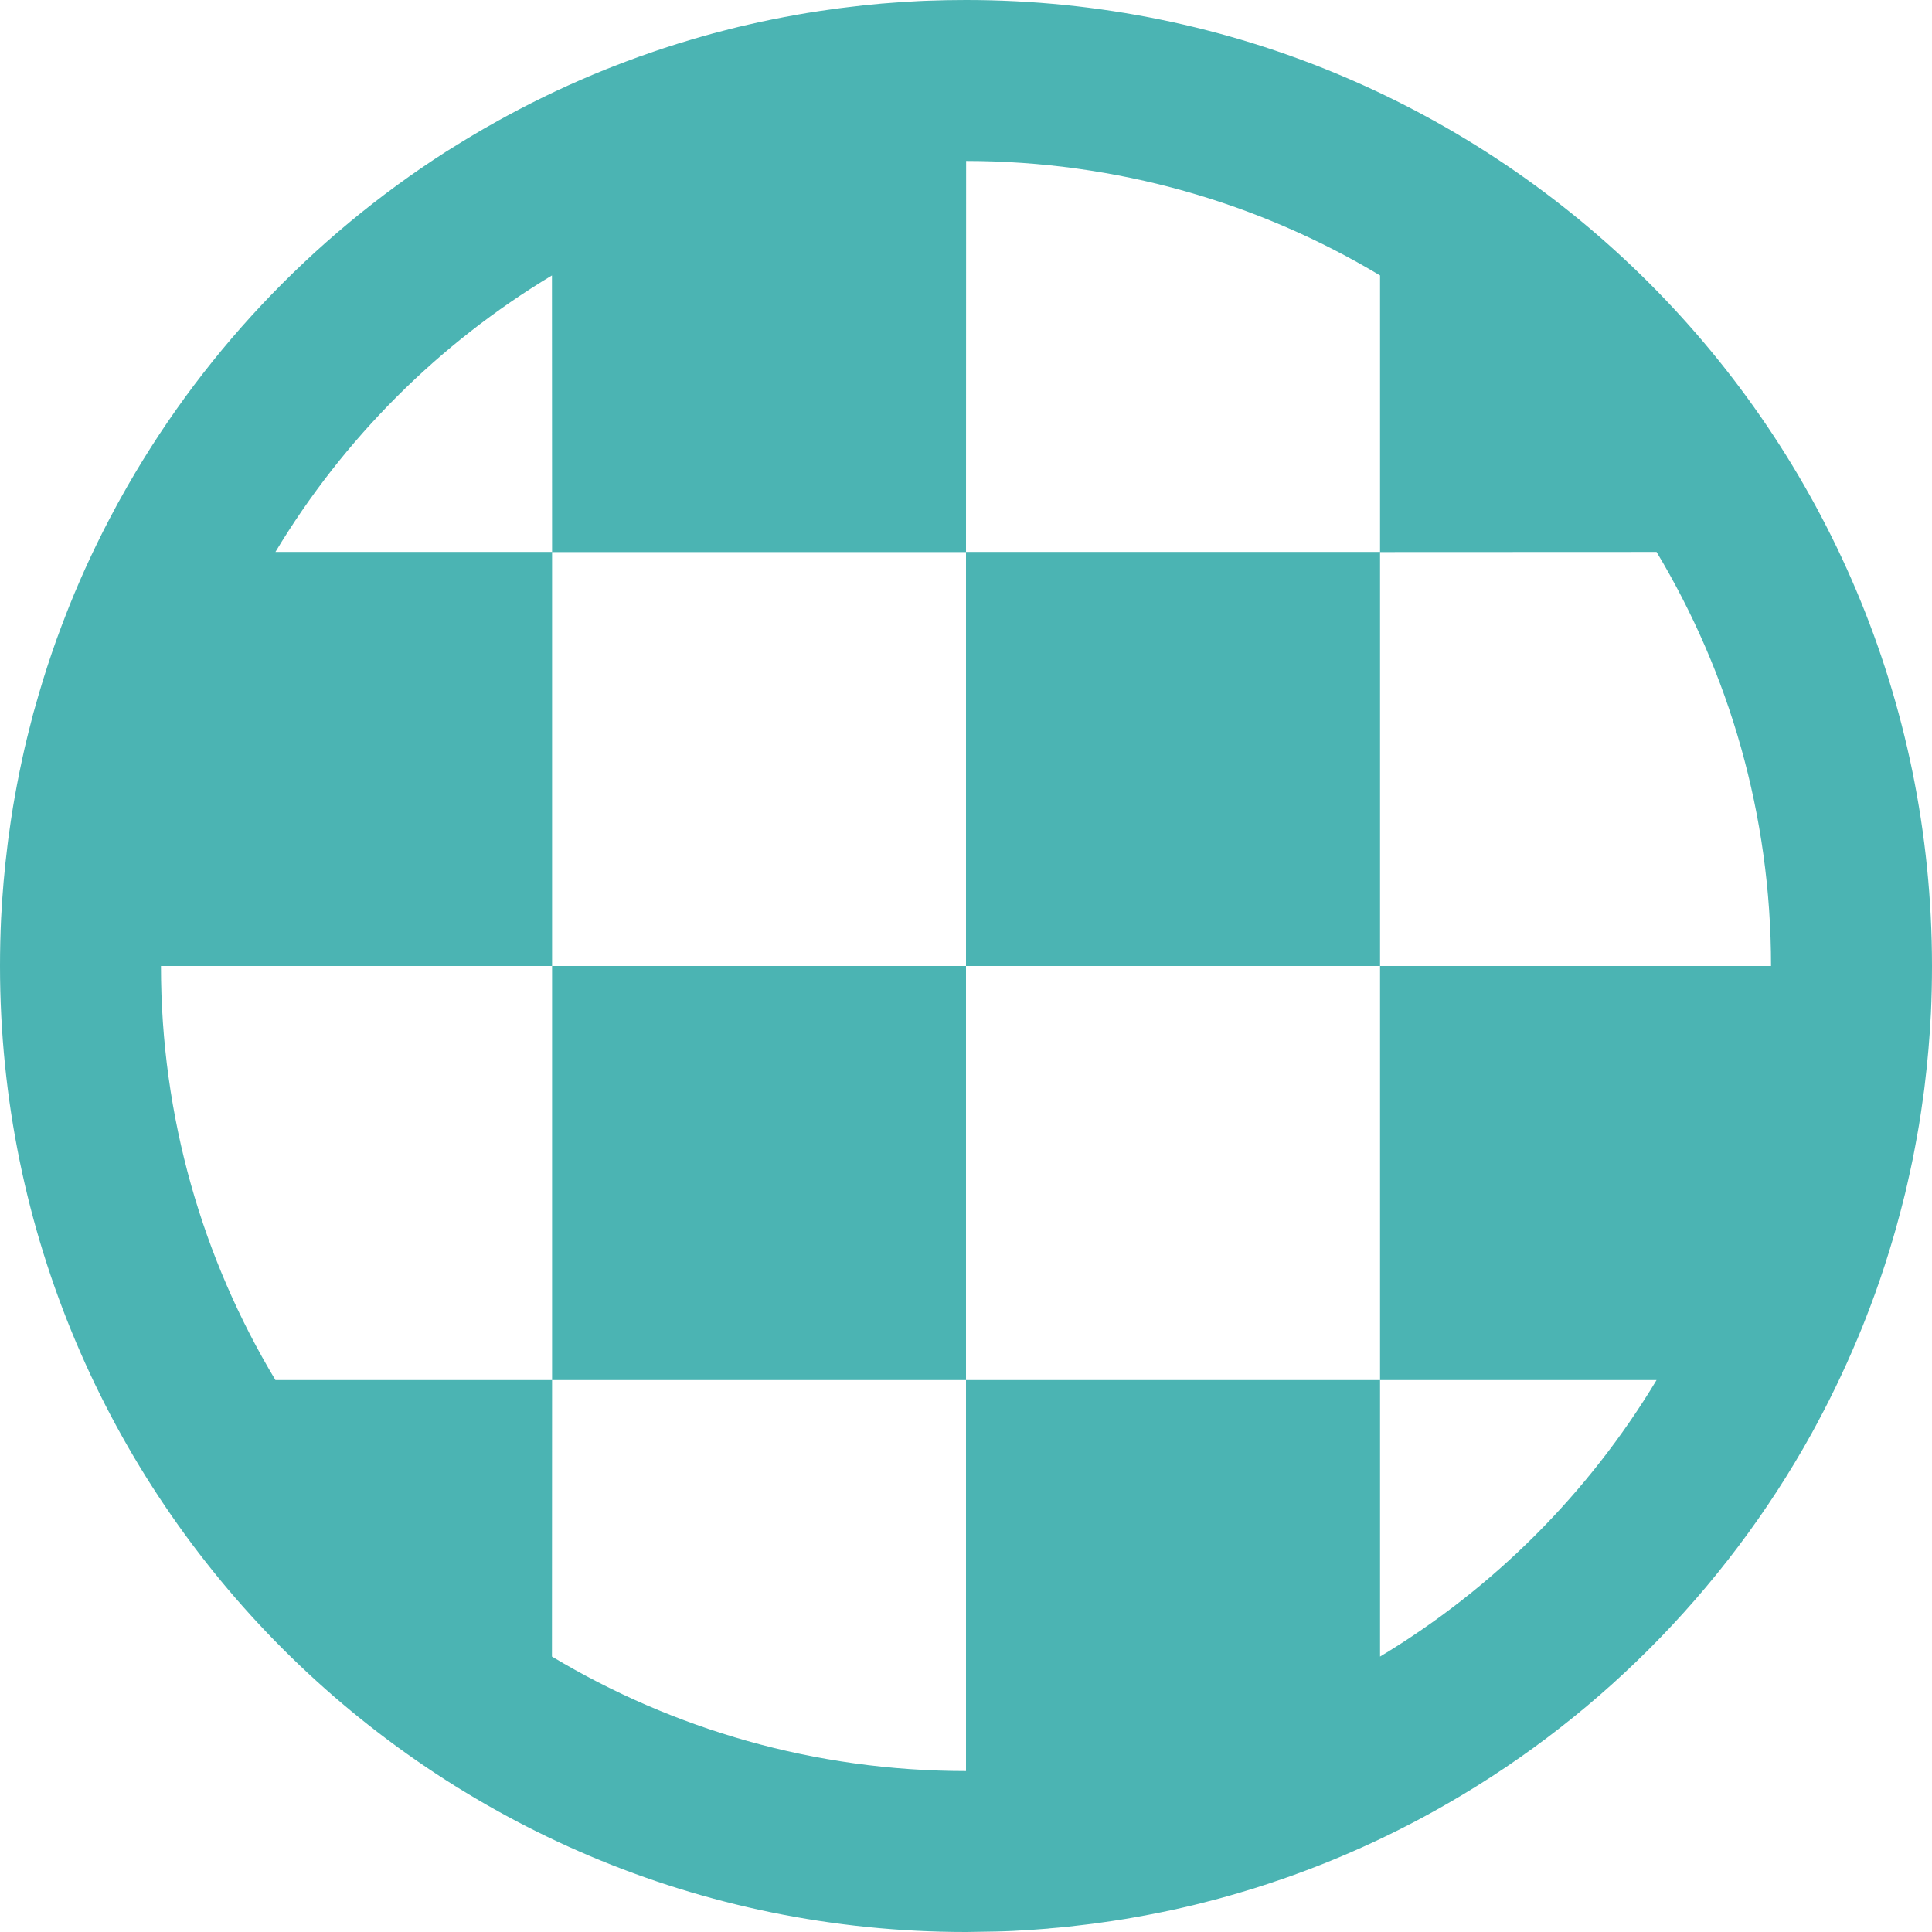 <svg width="16" height="16" viewBox="0 0 16 16" fill="none" xmlns="http://www.w3.org/2000/svg">
<g id="legacy / exit-spot" clip-path="url(#clip0_2761_471)">
<path id="icon" d="M8 0C12.418 0 16 3.582 16 8C16 8.107 15.998 8.213 15.994 8.318L16 8C16 8.131 15.997 8.262 15.991 8.392C15.981 8.591 15.964 8.789 15.94 8.985L15.935 9.027C15.932 9.051 15.928 9.074 15.925 9.098C15.915 9.172 15.904 9.246 15.892 9.319C15.889 9.336 15.886 9.354 15.883 9.371C15.87 9.446 15.856 9.519 15.842 9.592C15.827 9.663 15.812 9.733 15.796 9.803C15.784 9.857 15.771 9.911 15.757 9.964C15.746 10.007 15.735 10.05 15.723 10.093C15.71 10.144 15.695 10.196 15.68 10.247C15.635 10.402 15.585 10.555 15.531 10.706C15.504 10.78 15.477 10.853 15.448 10.926C15.441 10.945 15.433 10.963 15.426 10.982C15.313 11.261 15.186 11.533 15.044 11.796C15.03 11.821 15.017 11.845 15.004 11.87C14.275 13.186 13.186 14.275 11.87 15.003L12.123 14.857C12.016 14.921 11.908 14.983 11.799 15.042C11.535 15.185 11.262 15.313 10.982 15.426C10.963 15.433 10.945 15.441 10.926 15.448C10.853 15.477 10.78 15.504 10.706 15.531C10.678 15.541 10.651 15.55 10.623 15.56C10.543 15.588 10.463 15.614 10.381 15.64C10.337 15.653 10.293 15.667 10.248 15.68C10.196 15.695 10.144 15.71 10.092 15.724C10.05 15.735 10.007 15.746 9.965 15.757C9.911 15.771 9.857 15.784 9.804 15.796C9.74 15.811 9.675 15.825 9.61 15.838C9.538 15.853 9.466 15.866 9.394 15.879C9.369 15.883 9.344 15.888 9.319 15.892C9.246 15.904 9.172 15.915 9.098 15.925C9.065 15.93 9.032 15.934 8.998 15.938C8.897 15.951 8.795 15.962 8.692 15.97C8.687 15.971 8.682 15.971 8.677 15.972C8.582 15.98 8.487 15.986 8.392 15.991C8.367 15.992 8.343 15.993 8.318 15.994C8.295 15.995 8.272 15.995 8.249 15.996L8 16C3.582 16 0 12.418 0 8V7.999L0.004 7.751C0.005 7.727 0.005 7.703 0.006 7.679L0 8C0 7.869 0.003 7.738 0.009 7.608C0.019 7.404 0.037 7.201 0.062 7.001C0.066 6.968 0.07 6.935 0.075 6.902C0.085 6.828 0.096 6.754 0.108 6.681C0.112 6.656 0.117 6.631 0.121 6.606C0.134 6.534 0.147 6.462 0.162 6.39C0.176 6.323 0.19 6.257 0.205 6.191C0.217 6.139 0.23 6.087 0.243 6.036C0.254 5.993 0.265 5.95 0.276 5.907C0.29 5.856 0.305 5.804 0.32 5.753C0.365 5.598 0.415 5.445 0.469 5.294C0.496 5.22 0.523 5.147 0.552 5.074C0.559 5.055 0.567 5.037 0.574 5.018C0.687 4.737 0.815 4.465 0.958 4.201C0.971 4.177 0.983 4.154 0.997 4.13C1.644 2.961 2.575 1.972 3.697 1.254L3.877 1.143C3.963 1.091 4.046 1.043 4.13 0.997L3.877 1.143C3.984 1.079 4.092 1.017 4.201 0.958C4.465 0.815 4.737 0.687 5.018 0.574C5.037 0.567 5.055 0.559 5.074 0.552C5.147 0.523 5.22 0.496 5.294 0.469C5.314 0.462 5.333 0.455 5.352 0.449L5.382 0.438C5.46 0.411 5.539 0.385 5.619 0.36C5.663 0.347 5.707 0.333 5.752 0.32C5.804 0.305 5.856 0.29 5.908 0.276C5.95 0.265 5.993 0.254 6.035 0.243C6.089 0.229 6.143 0.216 6.197 0.204C6.261 0.189 6.325 0.175 6.39 0.162C6.462 0.147 6.534 0.134 6.606 0.121C6.631 0.117 6.656 0.112 6.681 0.108C6.754 0.096 6.828 0.085 6.902 0.075C6.935 0.07 6.968 0.066 7.002 0.062C7.103 0.049 7.205 0.038 7.308 0.029C7.313 0.029 7.318 0.029 7.323 0.028C7.418 0.02 7.513 0.014 7.608 0.009C7.632 0.008 7.655 0.007 7.679 0.006C7.785 0.002 7.892 0 8 0ZM8 11.429H4.572L4.571 13.719C5.573 14.32 6.746 14.667 8 14.667L8 11.429ZM13.719 11.429L11.429 11.429L11.429 13.719C12.367 13.155 13.155 12.367 13.719 11.429ZM11.429 8H8V11.429H11.429V8ZM4.572 8L1.333 8C1.333 9.254 1.679 10.427 2.281 11.429L4.572 11.429V8ZM13.719 4.571L11.429 4.572V8L14.667 8C14.667 6.746 14.32 5.573 13.719 4.571ZM8 4.572H4.572V8H8V4.572ZM8.001 1.333L8 4.571H11.429L11.429 2.281C10.427 1.68 9.254 1.334 8.001 1.333ZM2.281 4.571L4.572 4.571L4.571 2.281C3.633 2.845 2.845 3.633 2.281 4.571Z" fill="#4BB4B3"/>
</g>
<defs>
<clipPath id="clip0_2761_471">
<rect width="16" height="16" fill="white"/>
</clipPath>
</defs>
</svg>
